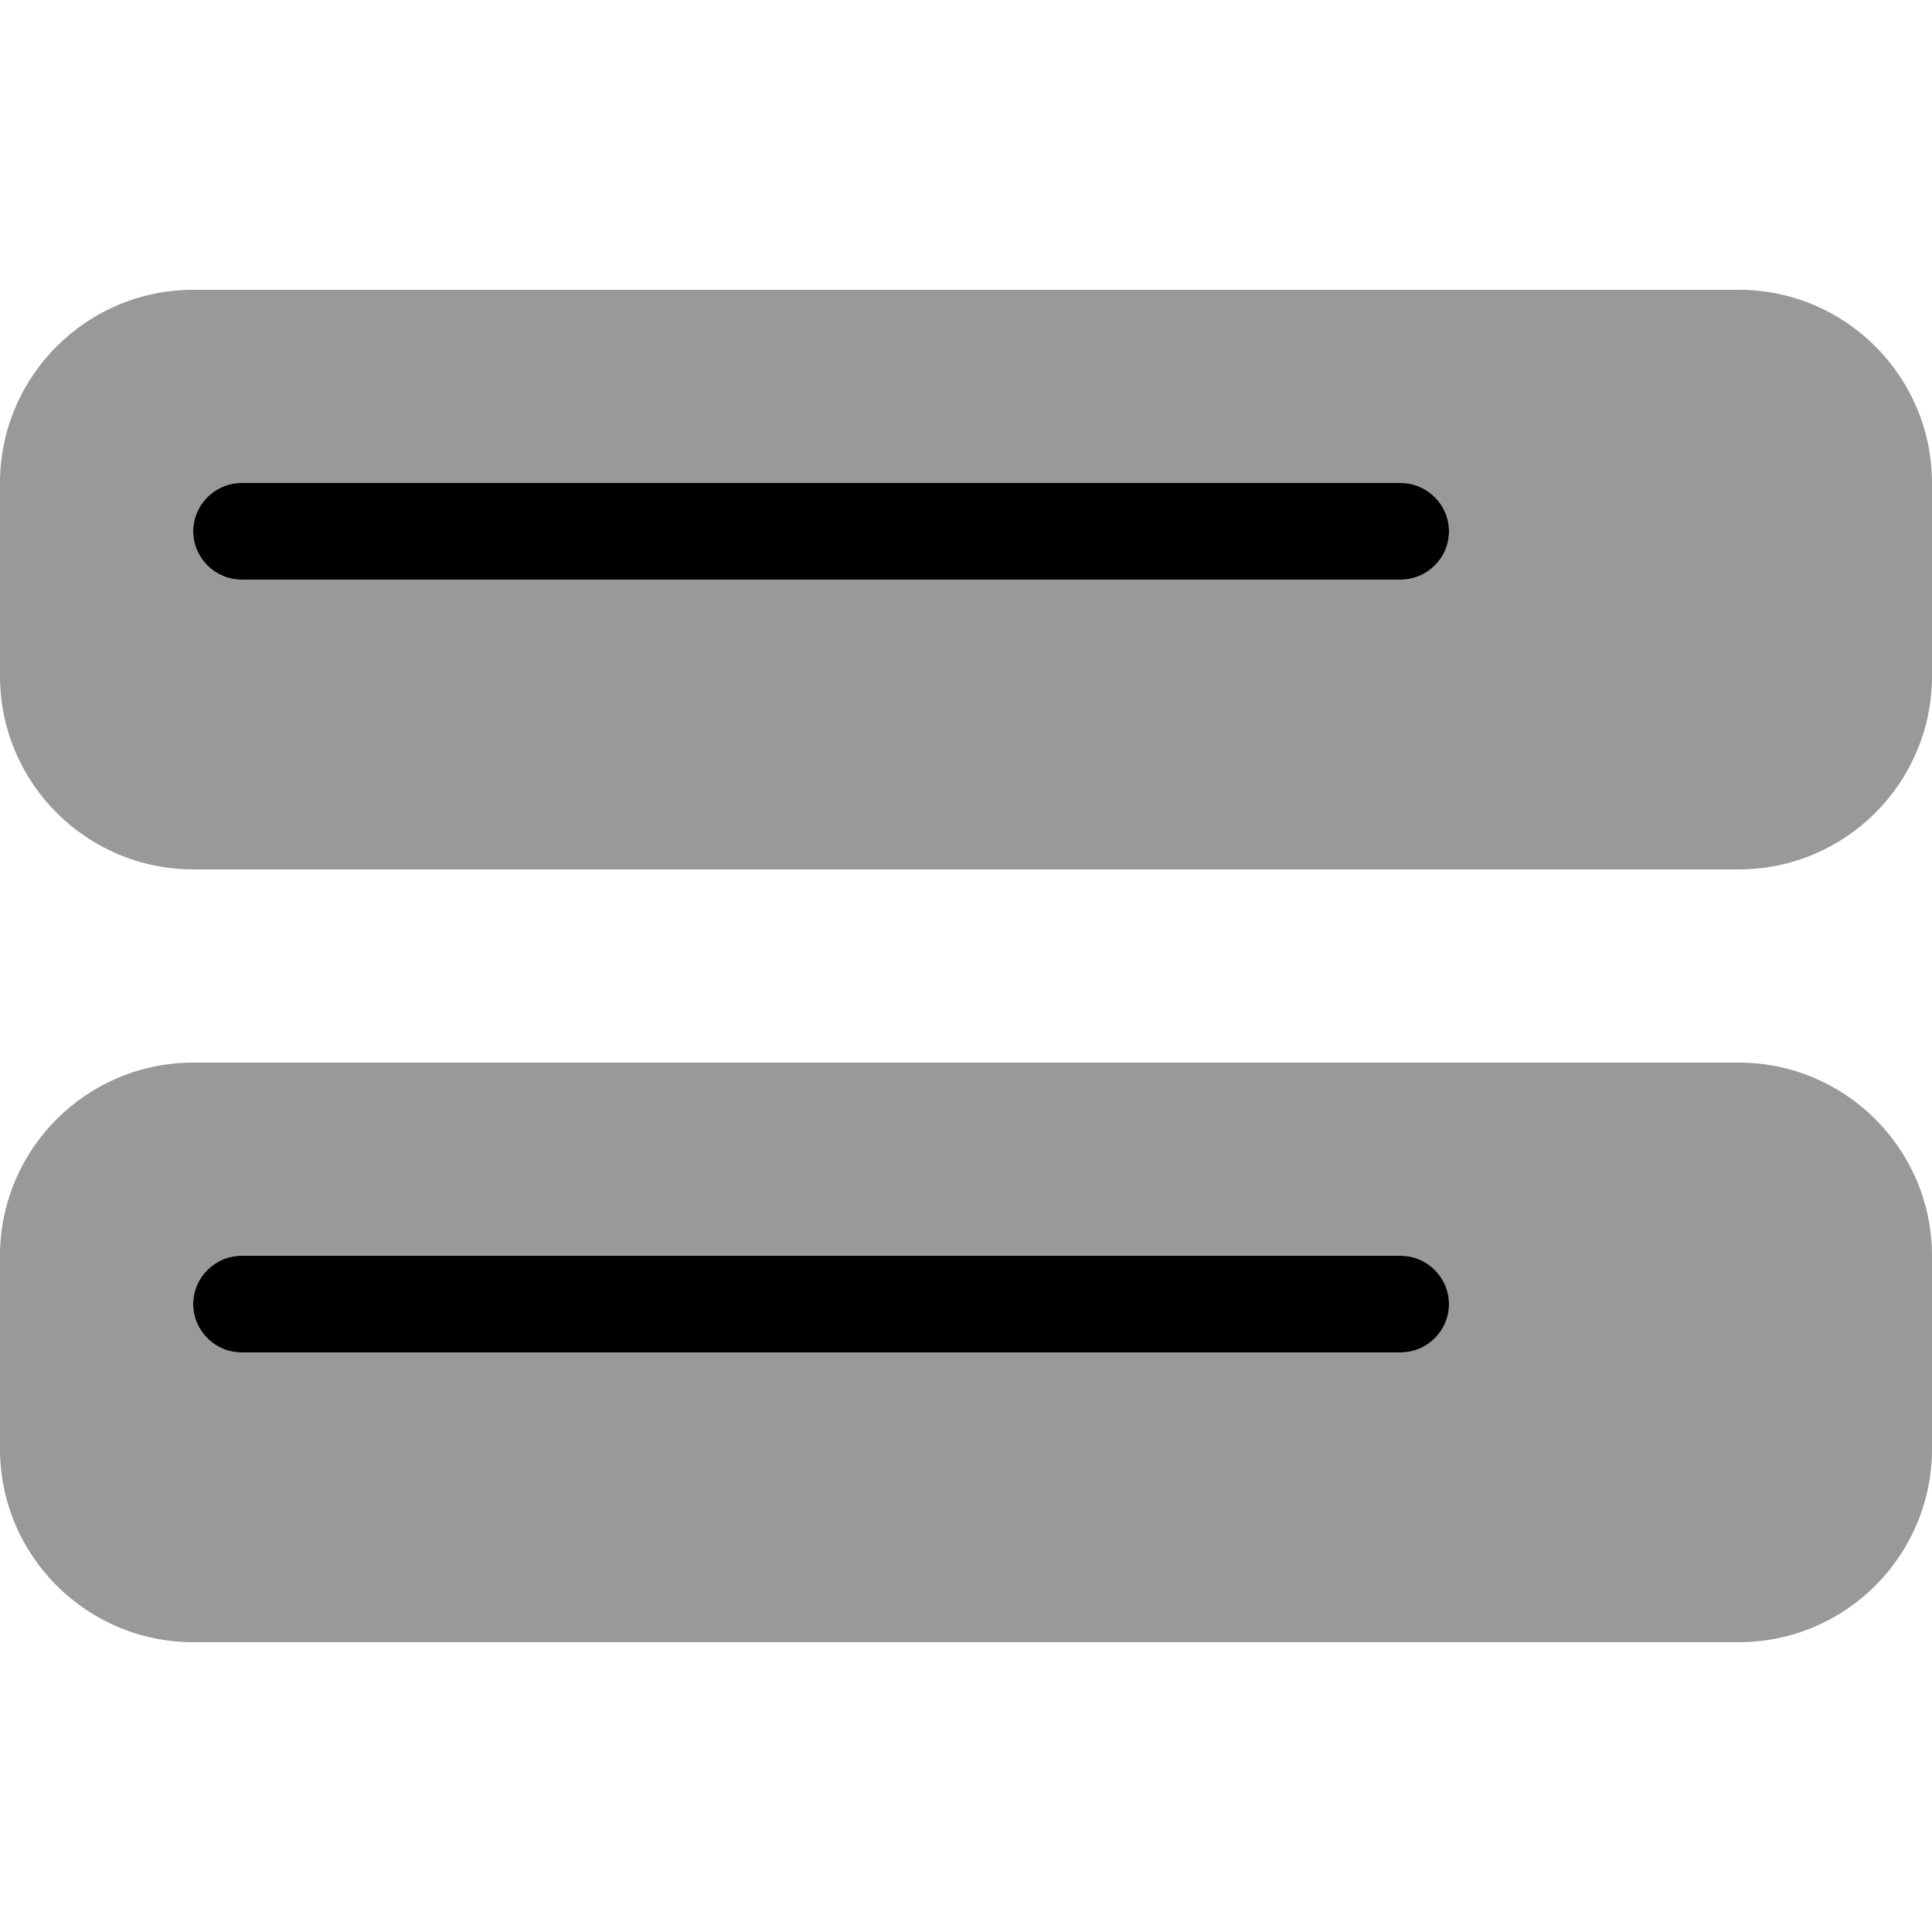 <svg xmlns="http://www.w3.org/2000/svg" viewBox="0 0 560 560"><!--! Font Awesome Pro 7.1.0 by @fontawesome - https://fontawesome.com License - https://fontawesome.com/license (Commercial License) Copyright 2025 Fonticons, Inc. --><path opacity=".4" fill="currentColor" d="M0 140l0 56c0 30.9 25.1 56 56 56l448 0c30.9 0 56-25.1 56-56l0-56c0-30.9-25.1-56-56-56L56 84C25.1 84 0 109.1 0 140zM0 364l0 56c0 30.9 25.1 56 56 56l448 0c30.9 0 56-25.1 56-56l0-56c0-30.9-25.1-56-56-56L56 308c-30.9 0-56 25.1-56 56zM56 154c0-7.7 6.3-14 14-14l336 0c7.7 0 14 6.3 14 14s-6.3 14-14 14L70 168c-7.7 0-14-6.3-14-14zm0 224c0-7.7 6.3-14 14-14l336 0c7.7 0 14 6.3 14 14s-6.3 14-14 14L70 392c-7.7 0-14-6.3-14-14z"/><path fill="currentColor" d="M70 140c-7.7 0-14 6.3-14 14s6.3 14 14 14l336 0c7.7 0 14-6.3 14-14s-6.3-14-14-14L70 140zm0 224c-7.7 0-14 6.3-14 14s6.3 14 14 14l336 0c7.7 0 14-6.3 14-14s-6.3-14-14-14L70 364z"/></svg>